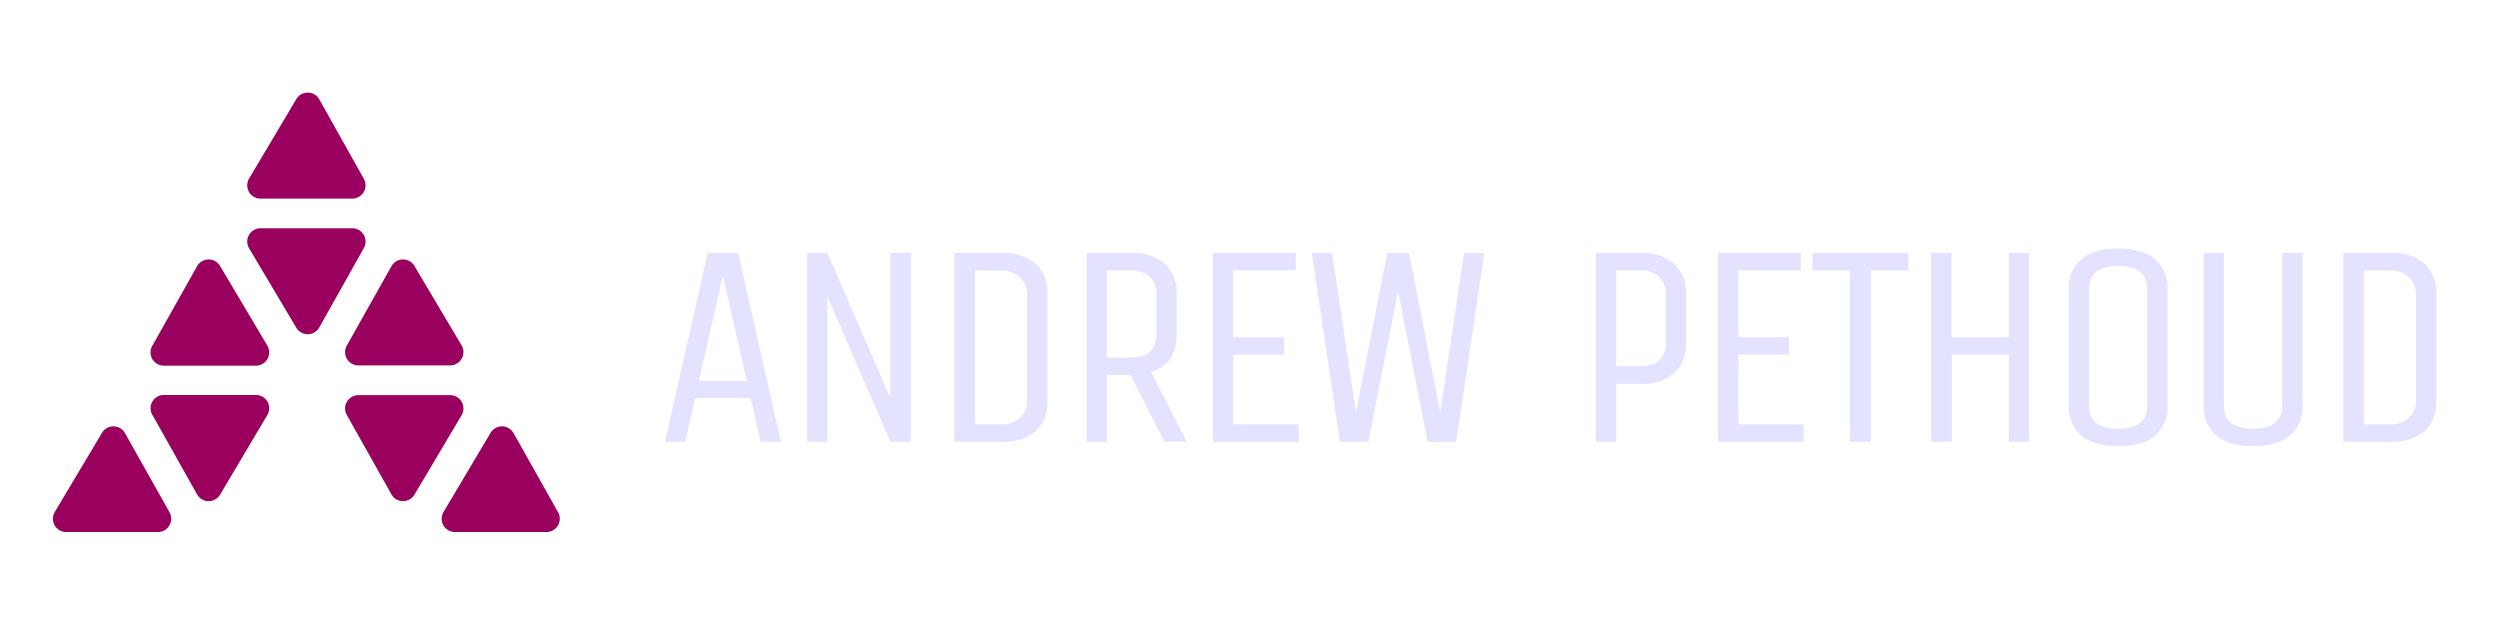 <svg id="35cb90be-71aa-4808-b5f1-2d0e73af2b75" data-name="Layer 1" xmlns="http://www.w3.org/2000/svg" viewBox="0 0 400 100"><defs><style>.\39 8c0c1a3-2a81-44c2-80c6-5af3bffe43d4{fill:#e3e3ff;}.\34 af0d25c-6b8f-4e02-9a5b-b0fe812d41fd{fill:#9a005d;stroke:#9a005d;stroke-miterlimit:10;stroke-width:0.25px;}</style></defs><title>ap-logo</title><path class="98c0c1a3-2a81-44c2-80c6-5af3bffe43d4" d="M113.23,40.46h4.88l6.83,30.22h-3.25l-1.58-7h-8.88l-1.58,7h-3.25Zm2.42,3.63-3.81,16.83h7.63Z"/><path class="98c0c1a3-2a81-44c2-80c6-5af3bffe43d4" d="M132.38,70.68h-3.25V40.46h3.25l10.09,23.25V40.46h3.25V70.68h-3.25L132.38,47.44Z"/><path class="98c0c1a3-2a81-44c2-80c6-5af3bffe43d4" d="M160.18,70.68H152.7V40.46h7.48a7.91,7.91,0,0,1,5.51,1.72A6.16,6.16,0,0,1,167.58,47v17.2A6.18,6.18,0,0,1,165.72,69,8,8,0,0,1,160.18,70.68Zm4.14-6.51V47a3.61,3.61,0,0,0-1.09-2.6,4.07,4.07,0,0,0-3-1.12H156V67.89h4.23a4.12,4.12,0,0,0,3-1.09A3.59,3.59,0,0,0,164.32,64.17Z"/><path class="98c0c1a3-2a81-44c2-80c6-5af3bffe43d4" d="M177.11,70.68h-3.25V40.46h7a7.91,7.91,0,0,1,5.51,1.72A6.16,6.16,0,0,1,188.26,47v6.51q0,4.74-4.09,6l5.72,11.16h-3.58L180.87,60h-3.77Zm7.9-17.2V47a3.53,3.53,0,0,0-1.07-2.74,4.39,4.39,0,0,0-3.07-1h-3.77V57.2h3.77Q185,57.2,185,53.48Z"/><path class="98c0c1a3-2a81-44c2-80c6-5af3bffe43d4" d="M207.79,70.68H194.07V40.46h13.25v2.79h-10V53.95h8.14v2.79h-8.14V67.89h10.46Z"/><path class="98c0c1a3-2a81-44c2-80c6-5af3bffe43d4" d="M218.95,70.68h-4.56l-4.51-30.22h3.25L216.95,66l5-25.52h3.49l5,25.52,3.81-25.52h3.25l-4.51,30.22h-4.56l-4.74-24.13Z"/><path class="98c0c1a3-2a81-44c2-80c6-5af3bffe43d4" d="M258.6,70.68h-3.25V40.46h7a7.91,7.91,0,0,1,5.51,1.72A6.16,6.16,0,0,1,269.76,47v7.9a6.19,6.19,0,0,1-1.86,4.81,8,8,0,0,1-5.53,1.7H258.6Zm7.9-15.81V47a3.53,3.53,0,0,0-1.07-2.74,4.39,4.39,0,0,0-3.07-1H258.6V58.6h3.77Q266.51,58.6,266.51,54.88Z"/><path class="98c0c1a3-2a81-44c2-80c6-5af3bffe43d4" d="M288.59,70.68H274.88V40.46h13.25v2.79h-10V53.95h8.14v2.79h-8.14V67.89h10.46Z"/><path class="98c0c1a3-2a81-44c2-80c6-5af3bffe43d4" d="M305.33,40.46v2.79h-6V70.68H296V43.25h-6V40.46Z"/><path class="98c0c1a3-2a81-44c2-80c6-5af3bffe43d4" d="M312.3,70.68H309V40.46h3.25V53.95h9.16V40.46h3.25V70.68h-3.25V56.74H312.3Z"/><path class="98c0c1a3-2a81-44c2-80c6-5af3bffe43d4" d="M346.8,46.28v18.6a6,6,0,0,1-2,4.81q-2,1.7-5.9,1.7T333,69.68a6,6,0,0,1-2-4.81V46.28a6,6,0,0,1,2-4.81q2-1.7,5.9-1.7t5.93,1.7A6,6,0,0,1,346.8,46.28Zm-3.25,18.6V46.28q0-3.72-4.65-3.72t-4.65,3.72v18.6q0,3.72,4.65,3.72T343.54,64.87Z"/><path class="98c0c1a3-2a81-44c2-80c6-5af3bffe43d4" d="M365.16,64.87V40.46h3.25V64.87a6,6,0,0,1-2,4.81q-2,1.7-5.9,1.7t-5.93-1.7a6,6,0,0,1-2-4.81V40.46h3.25V64.87q0,3.72,4.65,3.72T365.16,64.87Z"/><path class="98c0c1a3-2a81-44c2-80c6-5af3bffe43d4" d="M382.41,70.68h-7.48V40.46h7.48a7.91,7.91,0,0,1,5.51,1.72A6.16,6.16,0,0,1,389.8,47v17.2A6.18,6.18,0,0,1,387.94,69,8,8,0,0,1,382.41,70.68Zm4.14-6.51V47a3.61,3.61,0,0,0-1.09-2.6,4.07,4.07,0,0,0-3-1.12h-4.23V67.89h4.23a4.12,4.12,0,0,0,3-1.09A3.59,3.59,0,0,0,386.54,64.17Z"/><path class="4af0d25c-6b8f-4e02-9a5b-b0fe812d41fd" d="M27,82l-7.09-12.6a2,2,0,0,0-3.53,0L8.86,82A2,2,0,0,0,10.62,85H25.19A2,2,0,0,0,27,82Z"/><path class="4af0d25c-6b8f-4e02-9a5b-b0fe812d41fd" d="M24.53,66.39,31.62,79a2,2,0,0,0,3.53,0l7.48-12.6a2,2,0,0,0-1.75-3.08H26.3A2,2,0,0,0,24.53,66.39Z"/><path class="4af0d25c-6b8f-4e02-9a5b-b0fe812d41fd" d="M55.63,66.39,62.72,79a2,2,0,0,0,3.53,0l7.48-12.6A2,2,0,0,0,72,63.35H57.41A2,2,0,0,0,55.63,66.39Z"/><path class="4af0d25c-6b8f-4e02-9a5b-b0fe812d41fd" d="M89.17,82l-7.09-12.6a2,2,0,0,0-3.53,0L71.06,82A2,2,0,0,0,72.82,85H87.39A2,2,0,0,0,89.17,82Z"/><path class="4af0d25c-6b8f-4e02-9a5b-b0fe812d41fd" d="M24.53,55.3l7.09-12.6a2,2,0,0,1,3.53,0l7.48,12.6a2,2,0,0,1-1.75,3.08H26.3A2,2,0,0,1,24.53,55.3Z"/><path class="4af0d25c-6b8f-4e02-9a5b-b0fe812d41fd" d="M58.07,39.69,51,52.29a2,2,0,0,1-3.53,0L40,39.73a2,2,0,0,1,1.75-3.08H56.29A2,2,0,0,1,58.07,39.69Z"/><path class="4af0d25c-6b8f-4e02-9a5b-b0fe812d41fd" d="M55.63,55.3l7.09-12.6a2,2,0,0,1,3.53,0l7.48,12.6A2,2,0,0,1,72,58.34H57.41A2,2,0,0,1,55.63,55.3Z"/><path class="4af0d25c-6b8f-4e02-9a5b-b0fe812d41fd" d="M58.07,28.61,51,16a2,2,0,0,0-3.53,0L40,28.57a2,2,0,0,0,1.75,3.08H56.29A2,2,0,0,0,58.07,28.61Z"/></svg>
